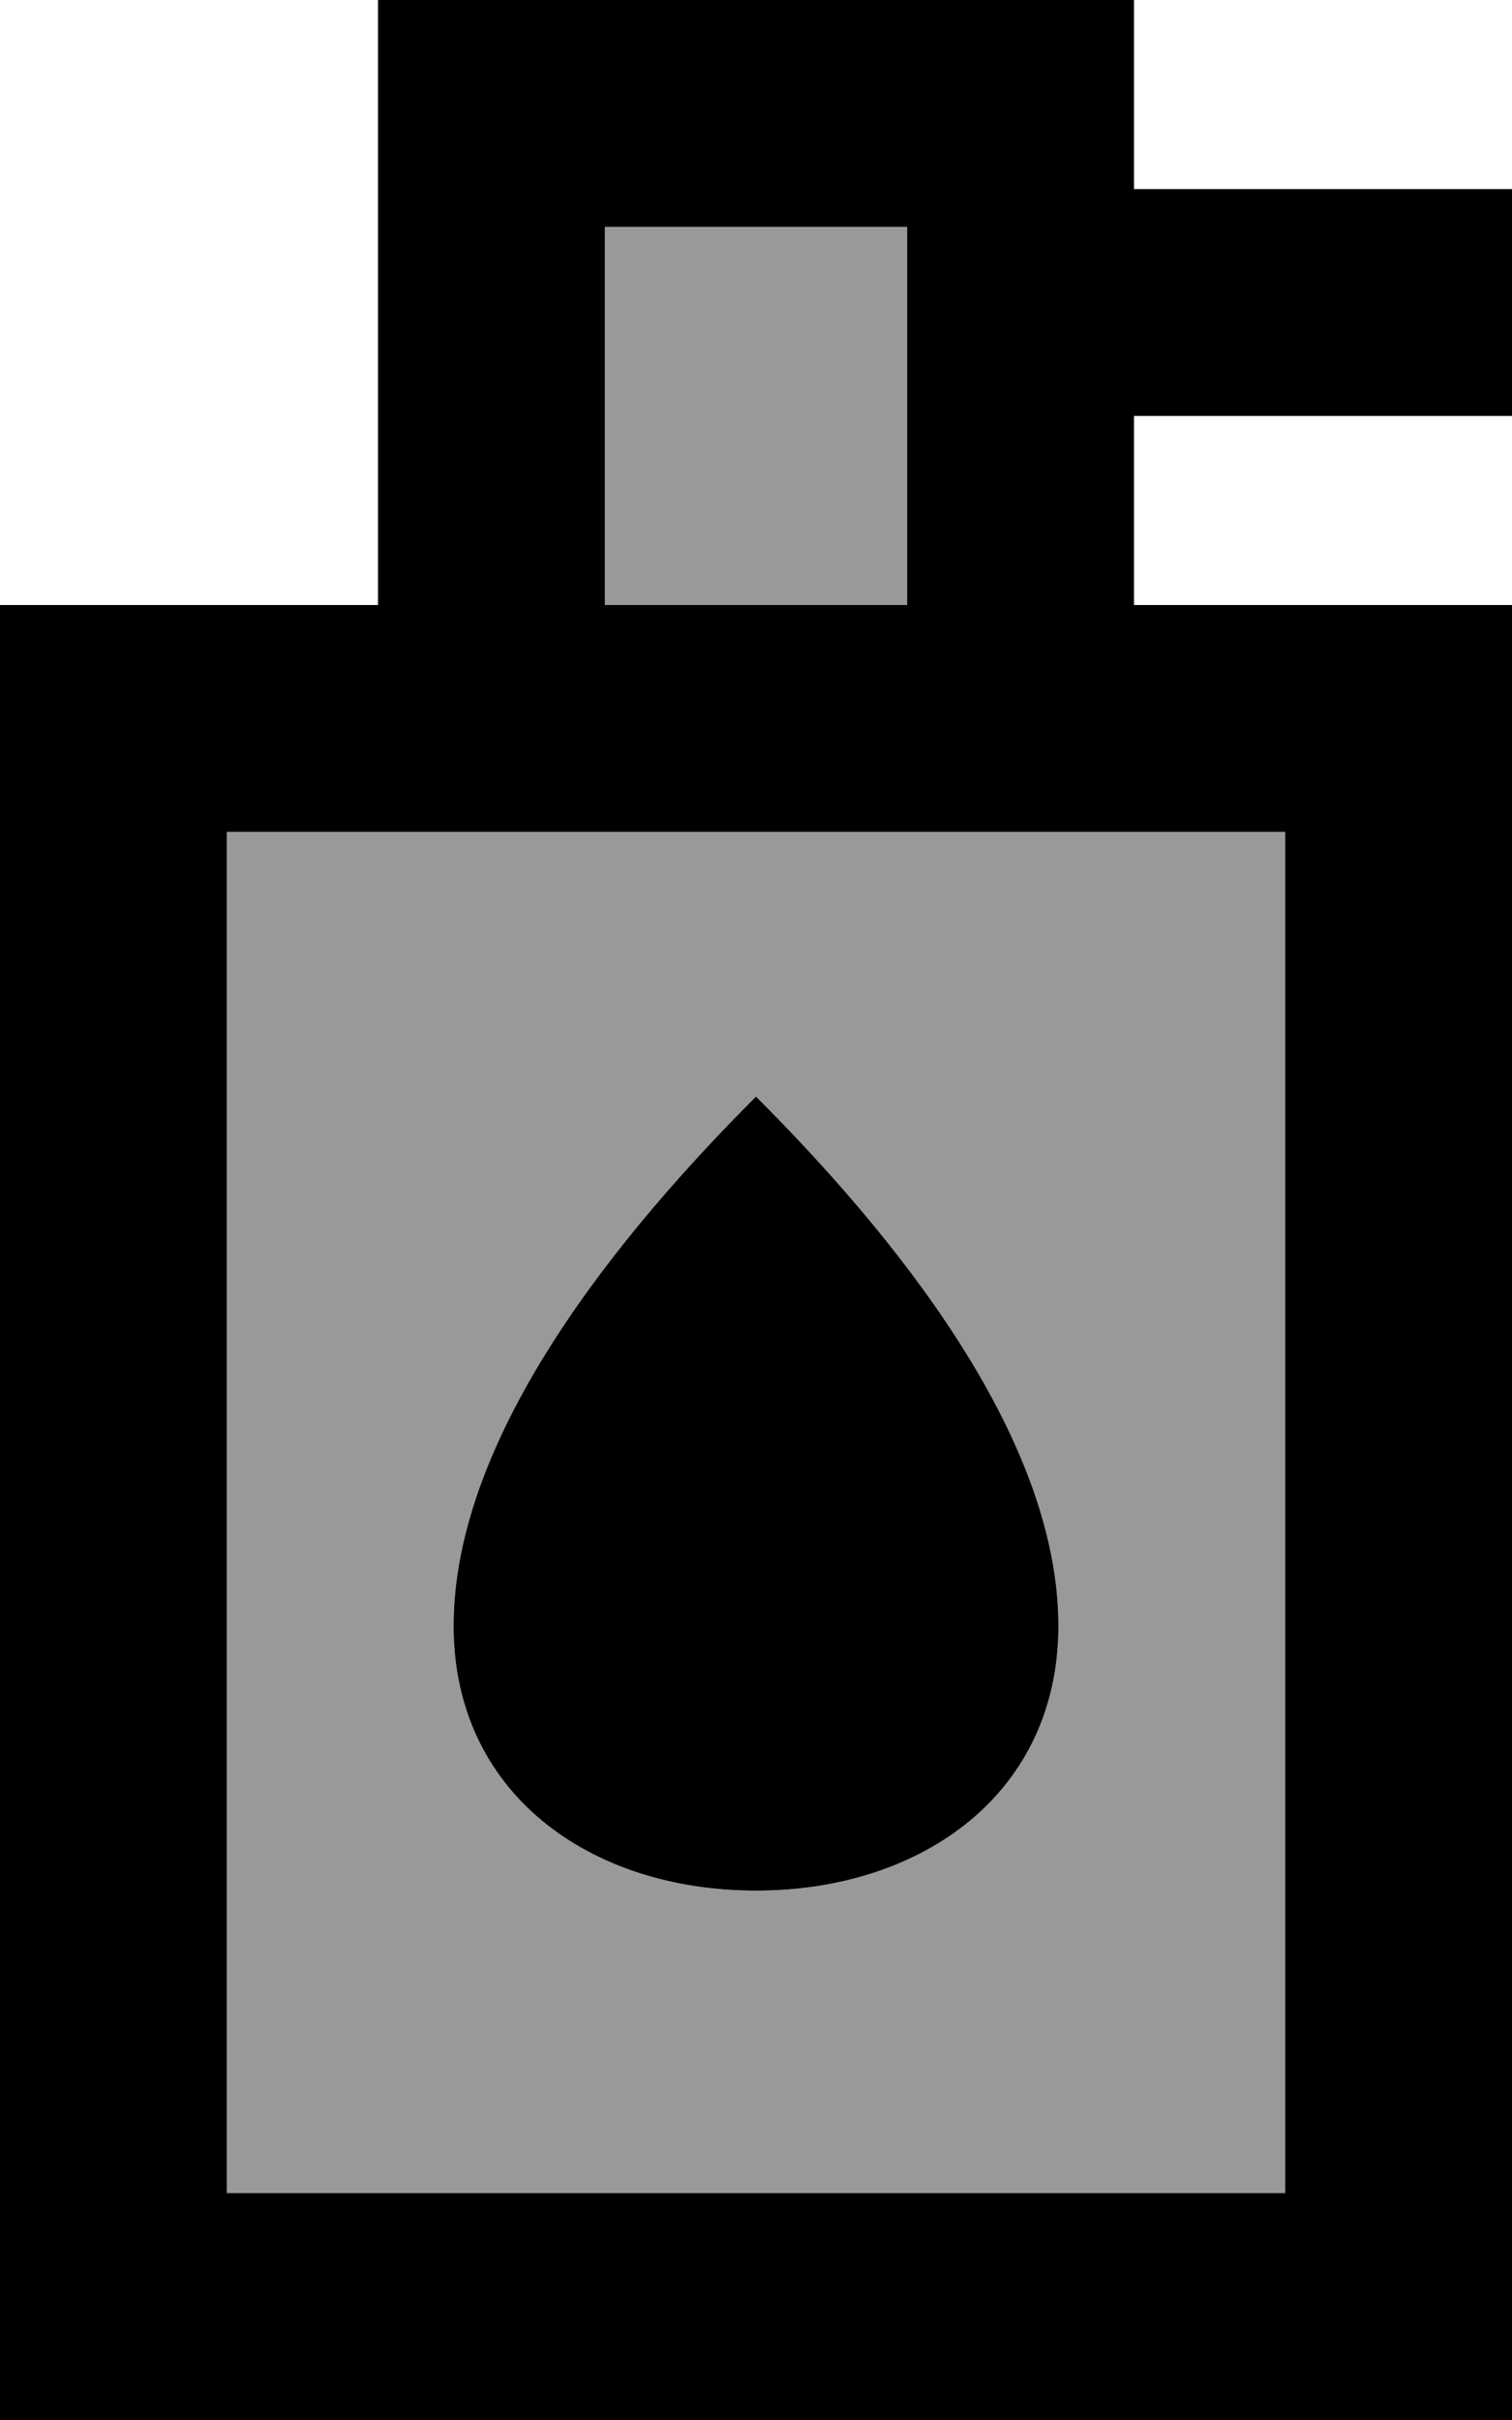 <svg fill="currentColor" xmlns="http://www.w3.org/2000/svg" viewBox="0 0 320 512"><!--! Font Awesome Pro 7.1.0 by @fontawesome - https://fontawesome.com License - https://fontawesome.com/license (Commercial License) Copyright 2025 Fonticons, Inc. --><path opacity=".4" fill="currentColor" d="M48 176l0 288 224 0 0-288-224 0zM96 344c0-40.8 36-84 64-112 28 28 64 71.2 64 112 0 35.3-28.7 56-64 56s-64-20.7-64-56zM128 48l0 80 64 0 0-80-64 0z"/><path fill="currentColor" d="M128 48l0 80 64 0 0-80-64 0zM80 128l0-128 160 0 0 40 80 0 0 48-80 0 0 40 80 0 0 384-320 0 0-384 80 0zm160 48l-192 0 0 288 224 0 0-288-32 0zM224 344c0 35.3-28.7 56-64 56s-64-20.7-64-56c0-40.8 36-84 64-112 28 28 64 71.2 64 112z"/></svg>